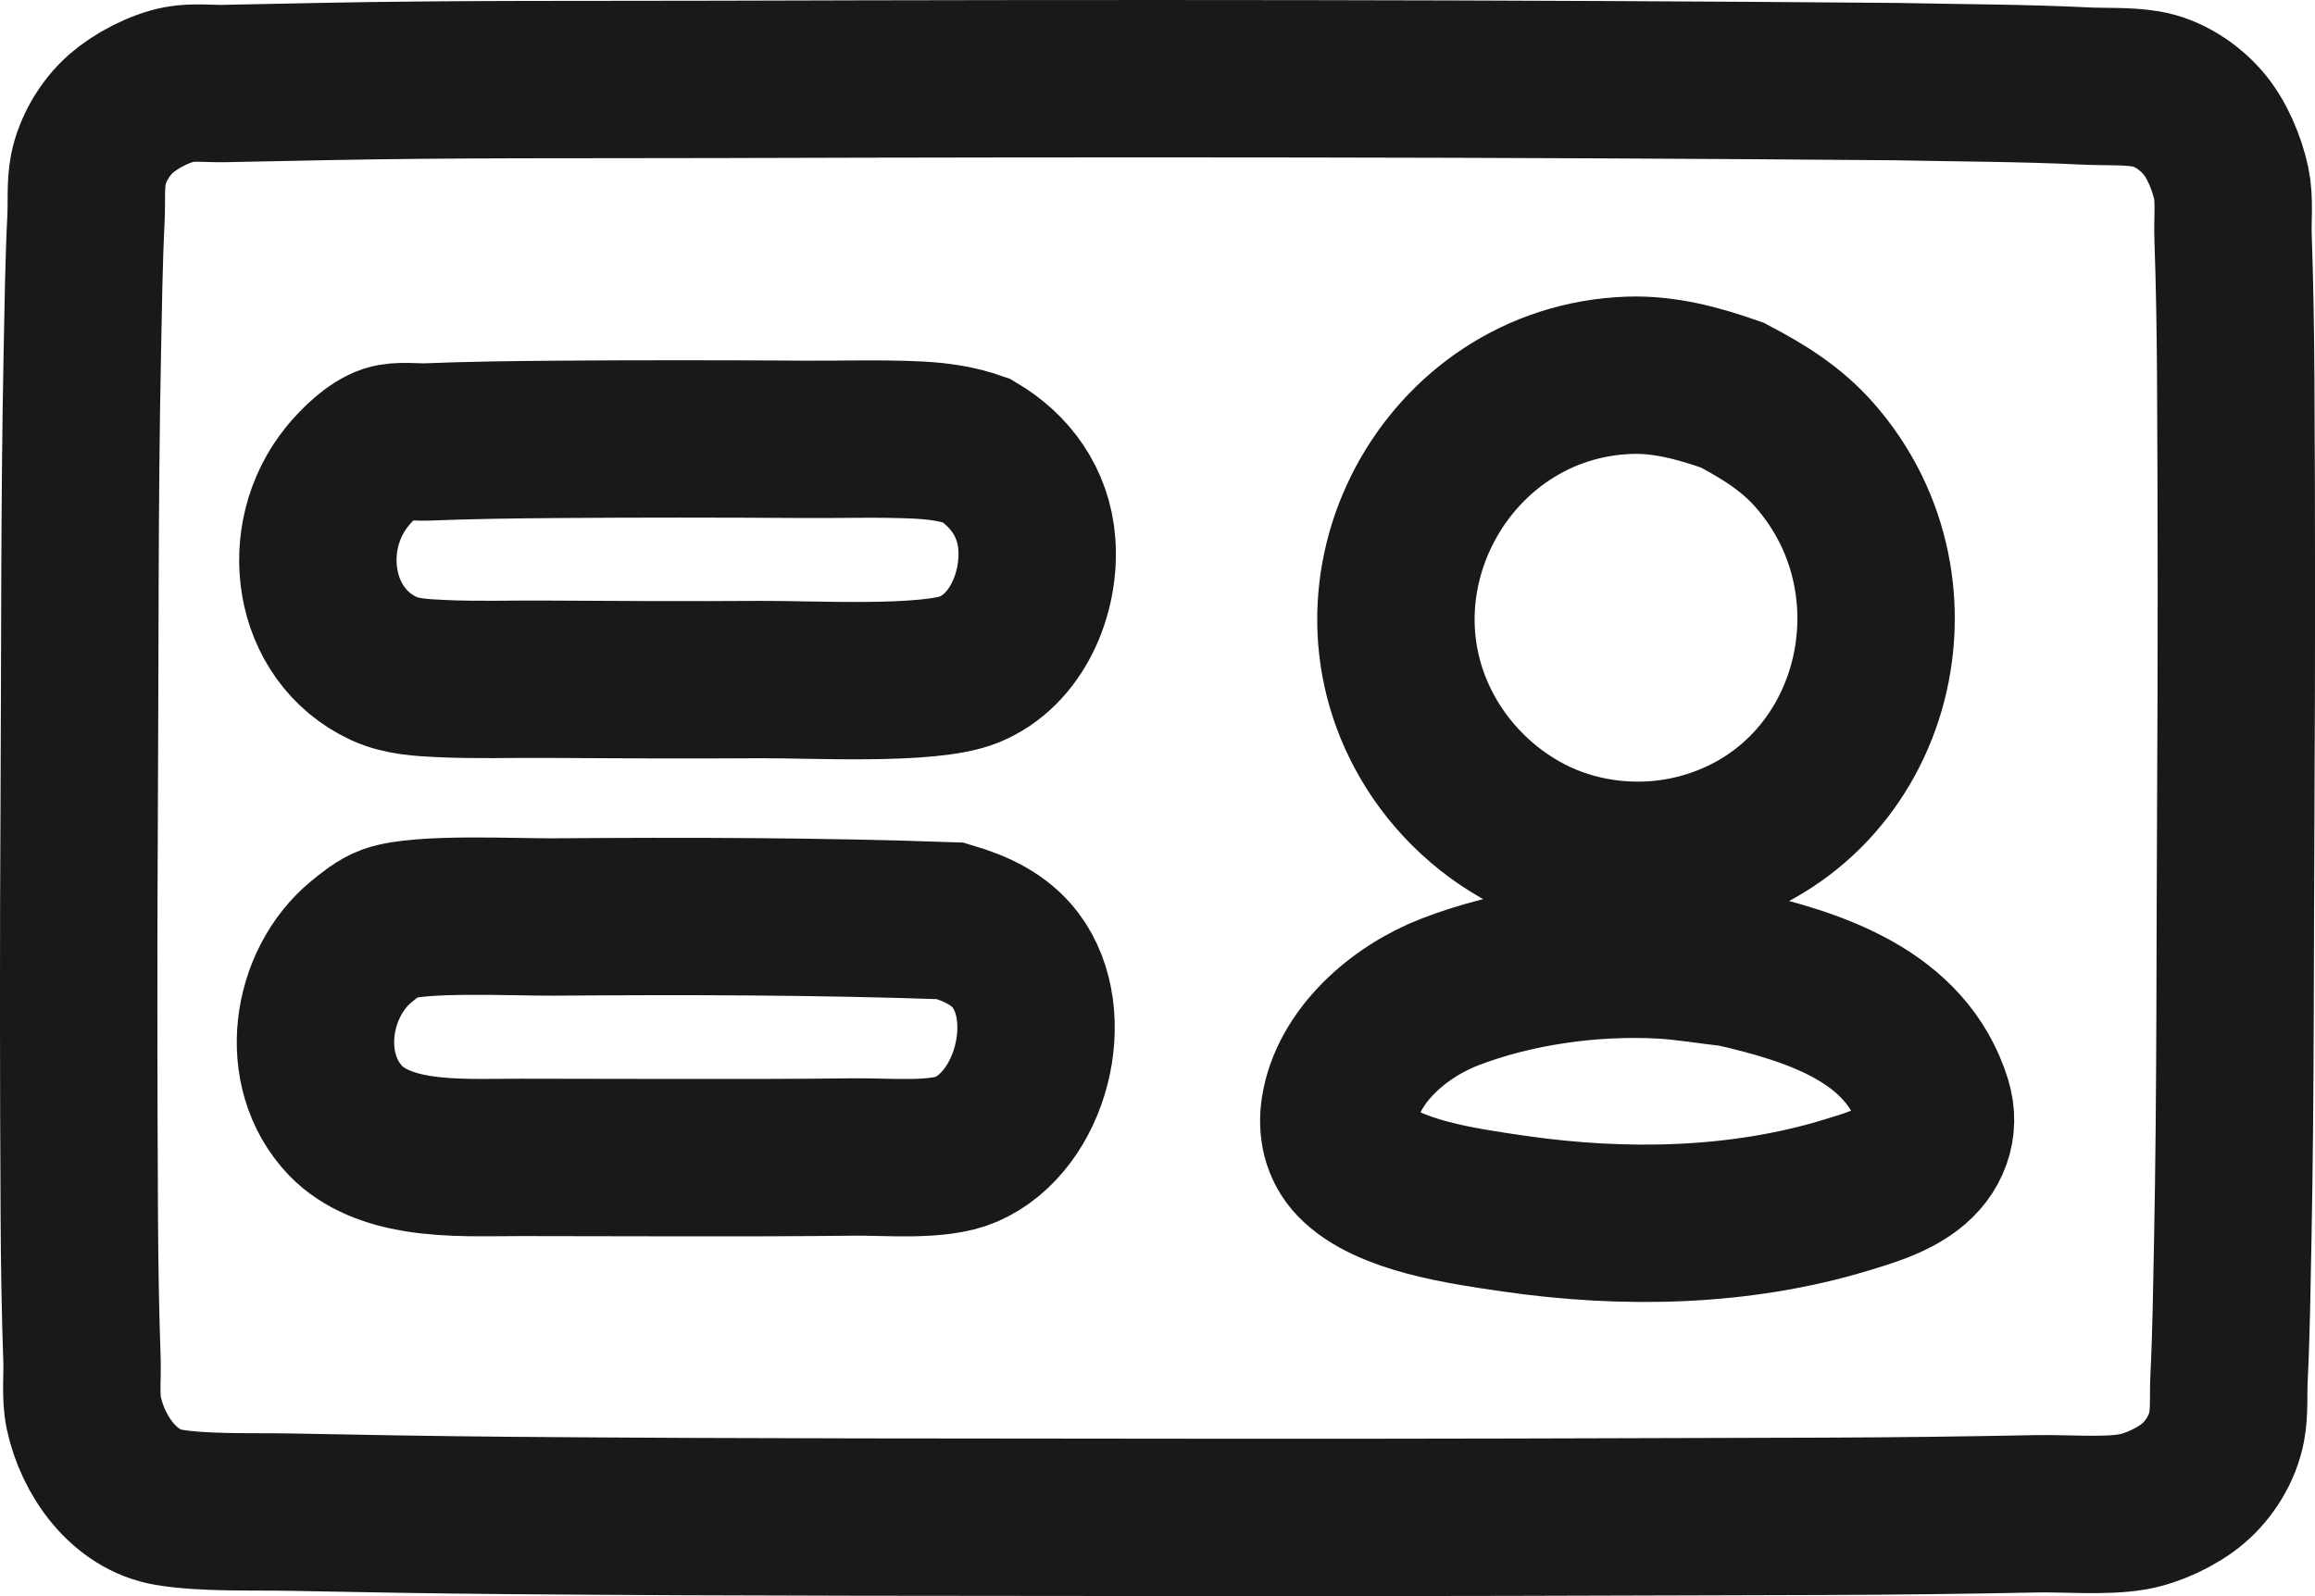 <?xml version="1.0" encoding="UTF-8" standalone="no"?>
<svg version="1.1" xmlns="http://www.w3.org/2000/svg" xmlns:xlink="http://www.w3.org/1999/xlink" width="411.815" height="284.005">
	<path id="dp_path001" transform="matrix(1,0,0,1,-29.071,-28.941)" fill="none" stroke="#1a1919" stroke-width="28" d="M 366.481,43.463 C 296.897,42.873 226.712,42.857 156.891,43.065 C 133.539,43.135 110.145,42.98 86.823,43.444 C 80.847,43.563 74.871,43.683 68.895,43.804 C 66.387,43.855 63.492,43.509 61.031,43.963 C 57.461,44.62 53.237,46.857 50.616,49.147 C 47.644,51.741 45.471,55.656 44.795,59.081 C 44.259,61.8 44.509,64.925 44.372,67.696 C 43.973,75.727 43.871,83.949 43.709,92.087 C 43.189,118.331 43.312,144.884 43.164,171.259 C 43.025,195.992 43.037,220.699 43.176,245.38 C 43.224,253.923 43.357,262.424 43.655,270.892 C 43.76,273.891 43.356,277.439 43.981,280.365 C 45.593,287.911 51.075,295.808 59.1,297.149 C 65.421,298.205 74.075,297.876 80.729,298.008 C 93.737,298.267 106.745,298.491 119.843,298.601 C 160.883,298.948 202.244,298.893 243.477,298.945 C 280.133,298.992 316.692,298.86 353.291,298.751 C 366.037,298.712 378.708,298.553 391.359,298.301 C 396.483,298.199 403.495,298.805 408.384,297.963 C 412.053,297.331 416.387,295.271 419.148,292.944 C 422.137,290.425 424.428,286.691 425.168,282.844 C 425.693,280.116 425.453,277.007 425.591,274.229 C 425.988,266.199 426.092,257.976 426.253,249.839 C 426.773,223.595 426.651,197.043 426.799,170.668 C 426.937,145.935 426.925,121.227 426.787,96.547 C 426.739,88.004 426.605,79.503 426.308,71.035 C 426.203,68.036 426.607,64.488 425.981,61.561 C 425.192,57.868 423.381,53.593 420.963,50.796 C 418.435,47.872 414.72,45.42 410.863,44.776 C 407.375,44.193 403.547,44.417 400.013,44.244 C 388.927,43.7 377.644,43.699 366.481,43.463 Z M 337.213,99.244 C 331.18,97.133 325.216,95.497 318.888,95.719 C 286.257,96.86 266.347,133.671 283.953,161.699 C 288.573,169.053 295.645,175.301 304.033,178.792 C 312.492,182.312 321.943,182.887 330.369,180.86 C 362.375,173.163 372.976,133.873 351.823,109.884 C 347.644,105.145 342.675,102.111 337.213,99.244 Z M 202.805,109.105 C 199.555,107.959 196.125,107.428 192.433,107.247 C 185.696,106.916 178.881,107.159 172.136,107.115 C 157.511,107.019 142.904,107.009 128.308,107.119 C 120.547,107.177 112.808,107.272 105.051,107.581 C 103,107.663 100.043,107.233 98.104,107.863 C 95.504,108.707 92.636,111.541 90.929,113.617 C 82.004,124.473 84.436,141.907 97.352,147.899 C 100.503,149.36 104.152,149.517 107.521,149.68 C 113.664,149.976 119.875,149.764 126.024,149.804 C 138.809,149.887 151.588,149.943 164.372,149.86 C 173.388,149.801 194.288,150.995 201.471,148.076 C 209.961,144.625 214.192,134.465 213.507,125.655 C 212.931,118.249 208.668,112.572 202.805,109.105 Z M 198.132,192.793 C 174.476,191.965 151.155,191.931 127.496,192.108 C 120.7,192.159 103.776,191.281 98.297,193.264 C 96.521,193.907 94.713,195.387 93.349,196.508 C 84.315,203.936 81.928,219.347 90.561,228.363 C 93.809,231.755 98.641,233.425 103.212,234.179 C 109.336,235.188 115.631,234.875 121.805,234.884 C 130.829,234.897 139.855,234.916 148.879,234.929 C 159.573,234.945 170.256,234.936 181.001,234.812 C 186.848,234.744 195.899,235.633 200.911,233.463 C 212.597,228.401 217.24,209.721 209.719,199.803 C 206.917,196.109 202.751,194.153 198.132,192.793 Z M 337.395,201.213 C 333.125,200.736 328.8,199.975 324.513,199.755 C 312.036,199.115 298.54,201.024 287.08,205.413 C 277.856,208.947 268.805,216.9 267.376,226.444 C 266.9,229.62 267.516,233.023 270.015,235.62 C 275.893,241.731 289.483,243.596 298.349,244.884 C 317.828,247.713 338.495,247.369 357.469,241.603 C 361.597,240.348 365.572,239.171 368.837,236.707 C 372.643,233.835 374.272,229.505 372.895,225.077 C 368.155,209.837 352.232,204.585 337.395,201.213 Z "/>
</svg>